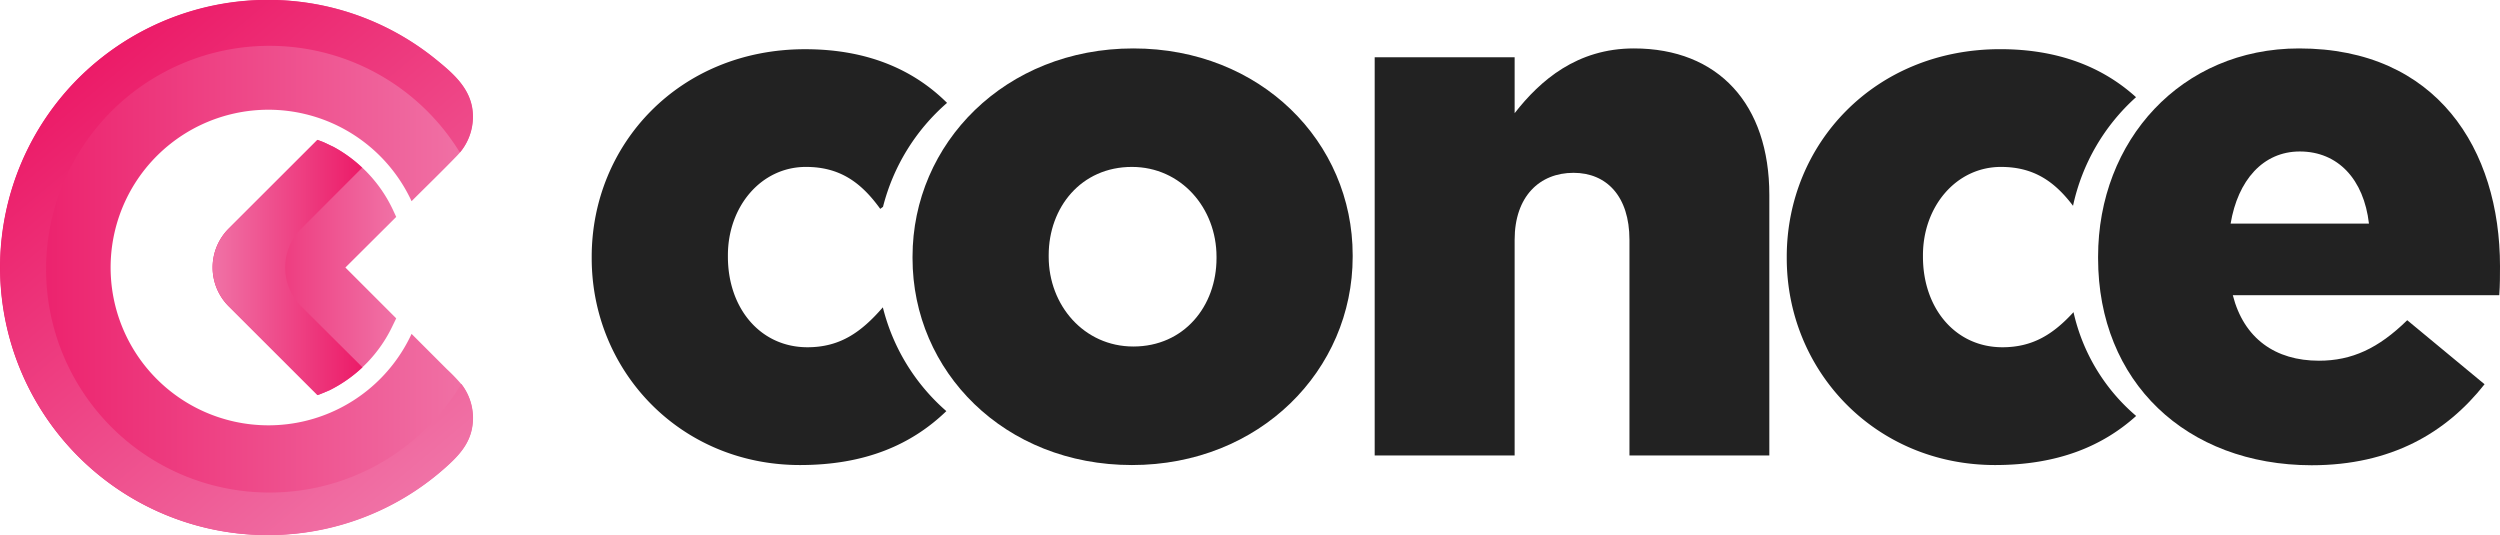 <svg id="Layer_1" data-name="Layer 1" xmlns="http://www.w3.org/2000/svg" xmlns:xlink="http://www.w3.org/1999/xlink"
     viewBox="0 0 605.54 129.61">
    <defs>
        <style>
            .cls-1{fill:#222;}.cls-2{fill:url(#New_Gradient_Swatch_2);}.cls-3{fill:url(#New_Gradient_Swatch_2-2);}.cls-4{fill:url(#New_Gradient_Swatch_2-3);}.cls-5{fill:url(#New_Gradient_Swatch_2-4);}
        </style>
        <linearGradient id="New_Gradient_Swatch_2" x1="595.57" y1="433.26" x2="481.03" y2="433.26"
                        gradientUnits="userSpaceOnUse">
            <stop offset="0" stop-color="#f072a6"/>
            <stop offset="1" stop-color="#ec1b68"/>
        </linearGradient>
        <linearGradient id="New_Gradient_Swatch_2-2" x1="576.97" y1="433.27" x2="532.53" y2="433.27"
                        xlink:href="#New_Gradient_Swatch_2"/>
        <linearGradient id="New_Gradient_Swatch_2-3" x1="532.53" y1="433.27" x2="568.8" y2="433.27"
                        xlink:href="#New_Gradient_Swatch_2"/>
        <linearGradient id="New_Gradient_Swatch_2-4" x1="587.42" y1="482.99" x2="504.09" y2="383.68"
                        xlink:href="#New_Gradient_Swatch_2"/>
    </defs>
    <title>ProjectX_Conce logo_GM_28-JAN-2021_V1_R1</title>
    <path class="cls-1"
          d="M702.06,431v-.36c0-27.46,22.46-50.45,53.48-50.45,30.85,0,53.13,22.64,53.13,50.09v.36c0,27.46-22.46,50.46-53.48,50.46C724.34,481.1,702.06,458.45,702.06,431Zm73.63,0v-.36c0-11.77-8.56-21.75-20.5-21.75-12.3,0-20.15,9.81-20.15,21.39v.36c0,11.77,8.56,21.75,20.5,21.75C767.85,452.39,775.69,442.59,775.69,431Z"
          transform="translate(-481.03 -368.46)"/>
    <path class="cls-1"
          d="M694.87,442.9c-5.25,6.05-10.38,9.67-18.27,9.67-11.41,0-19.26-9.45-19.26-21.93v-.36c0-11.76,8-21.39,18.9-21.39,8.2,0,13.37,3.74,18,10.16l.67-.5a49.44,49.44,0,0,1,15.51-25.17c-8.13-8.08-19.34-13-34.37-13-30.48,0-51.7,23-51.7,50.28V431c0,27.28,21.39,50.1,50.46,50.1,15.89,0,27.08-5,35.44-13.06A49,49,0,0,1,694.87,442.9Z"
          transform="translate(-481.03 -368.46)"/>
    <path class="cls-1"
          d="M814,382.33H847.9v13.54c6.24-8,15.15-15.68,28.88-15.68,20.5,0,32.81,13.55,32.81,35.47v63.12H875.71V426.54c0-10.52-5.53-16.22-13.55-16.22-8.2,0-14.26,5.7-14.26,16.22v52.24H814Z"
          transform="translate(-481.03 -368.46)"/>
    <path class="cls-1"
          d="M989.22,431v-.36c0-28.17,20.15-50.45,48.68-50.45,33.34,0,48.67,24.42,48.67,52.77,0,2.14,0,4.63-.18,7h-64.54c2.68,10.52,10.34,15.87,20.86,15.87,8,0,14.44-3,21.39-9.81l18.73,15.51c-9.28,11.77-22.65,19.62-41.9,19.62C1010.62,481.1,989.22,461,989.22,431Zm65.61-8.38c-1.24-10.7-7.48-17.47-16.76-17.47-8.91,0-15,7-16.75,17.47Z"
          transform="translate(-481.03 -368.46)"/>
    <path class="cls-1"
          d="M983.27,444.07c-4.9,5.34-9.86,8.5-17.22,8.5-11.41,0-19.25-9.45-19.25-21.93v-.36c0-11.76,8-21.39,18.9-21.39,7.87,0,12.95,3.46,17.45,9.42A49.26,49.26,0,0,1,998.41,392c-8-7.25-18.75-11.63-32.89-11.63-30.49,0-51.71,23-51.71,50.28V431c0,27.28,21.4,50.1,50.46,50.1,15.1,0,26-4.53,34.17-11.89A46.29,46.29,0,0,1,983.27,444.07Z"
          transform="translate(-481.03 -368.46)"/>
    <path class="cls-2"
          d="M500,387.42a65.31,65.31,0,0,1,58.57-17.74,64.47,64.47,0,0,1,28.11,13.25c3.84,3.12,7.81,6.51,8.69,11.64a13.56,13.56,0,0,1-3.75,11.72c-3.57,3.69-7.27,7.27-10.9,10.9a38.22,38.22,0,1,0,0,32.14l8.58,8.58a43.23,43.23,0,0,1,3.33,3.44,13.37,13.37,0,0,1,2.7,10.82c-.77,4.07-3.41,6.84-6.41,9.51A64.82,64.82,0,0,1,500,387.42Z"
          transform="translate(-481.03 -368.46)"/>
    <path class="cls-3"
          d="M577,445.57l-12.31-12.31L577,421l-.77-1.66a33.45,33.45,0,0,0-14.27-15.21L559.62,403c-.56-.25-1.13-.44-1.7-.66l-21.49,21.49a13.3,13.3,0,0,0,0,18.82l21.51,21.51c.23-.09.47-.16.7-.26l2.19-.91a33.41,33.41,0,0,0,15.37-15.78Z"
          transform="translate(-481.03 -368.46)"/>
    <path class="cls-4"
          d="M554,442.67a13.3,13.3,0,0,1,0-18.82l14.76-14.77a32.94,32.94,0,0,0-6.86-5L559.62,403c-.56-.25-1.13-.44-1.7-.66l-21.49,21.49a13.3,13.3,0,0,0,0,18.82l21.51,21.51c.23-.09.47-.16.7-.26l2.19-.91a33.27,33.27,0,0,0,8-5.56Z"
          transform="translate(-481.03 -368.46)"/>
    <path class="cls-5"
          d="M546.3,487.76a54.1,54.1,0,1,1,46.12-82.36,13.43,13.43,0,0,0,3-10.83c-.88-5.13-4.85-8.52-8.69-11.64a64.47,64.47,0,0,0-28.11-13.25,64.83,64.83,0,1,0-4.18,127.84,64.26,64.26,0,0,0,34.53-15.84c3-2.67,5.64-5.44,6.41-9.51a13.41,13.41,0,0,0-2.62-10.73A54.07,54.07,0,0,1,546.3,487.76Z"
          transform="translate(-481.03 -368.46)"/>
</svg>
